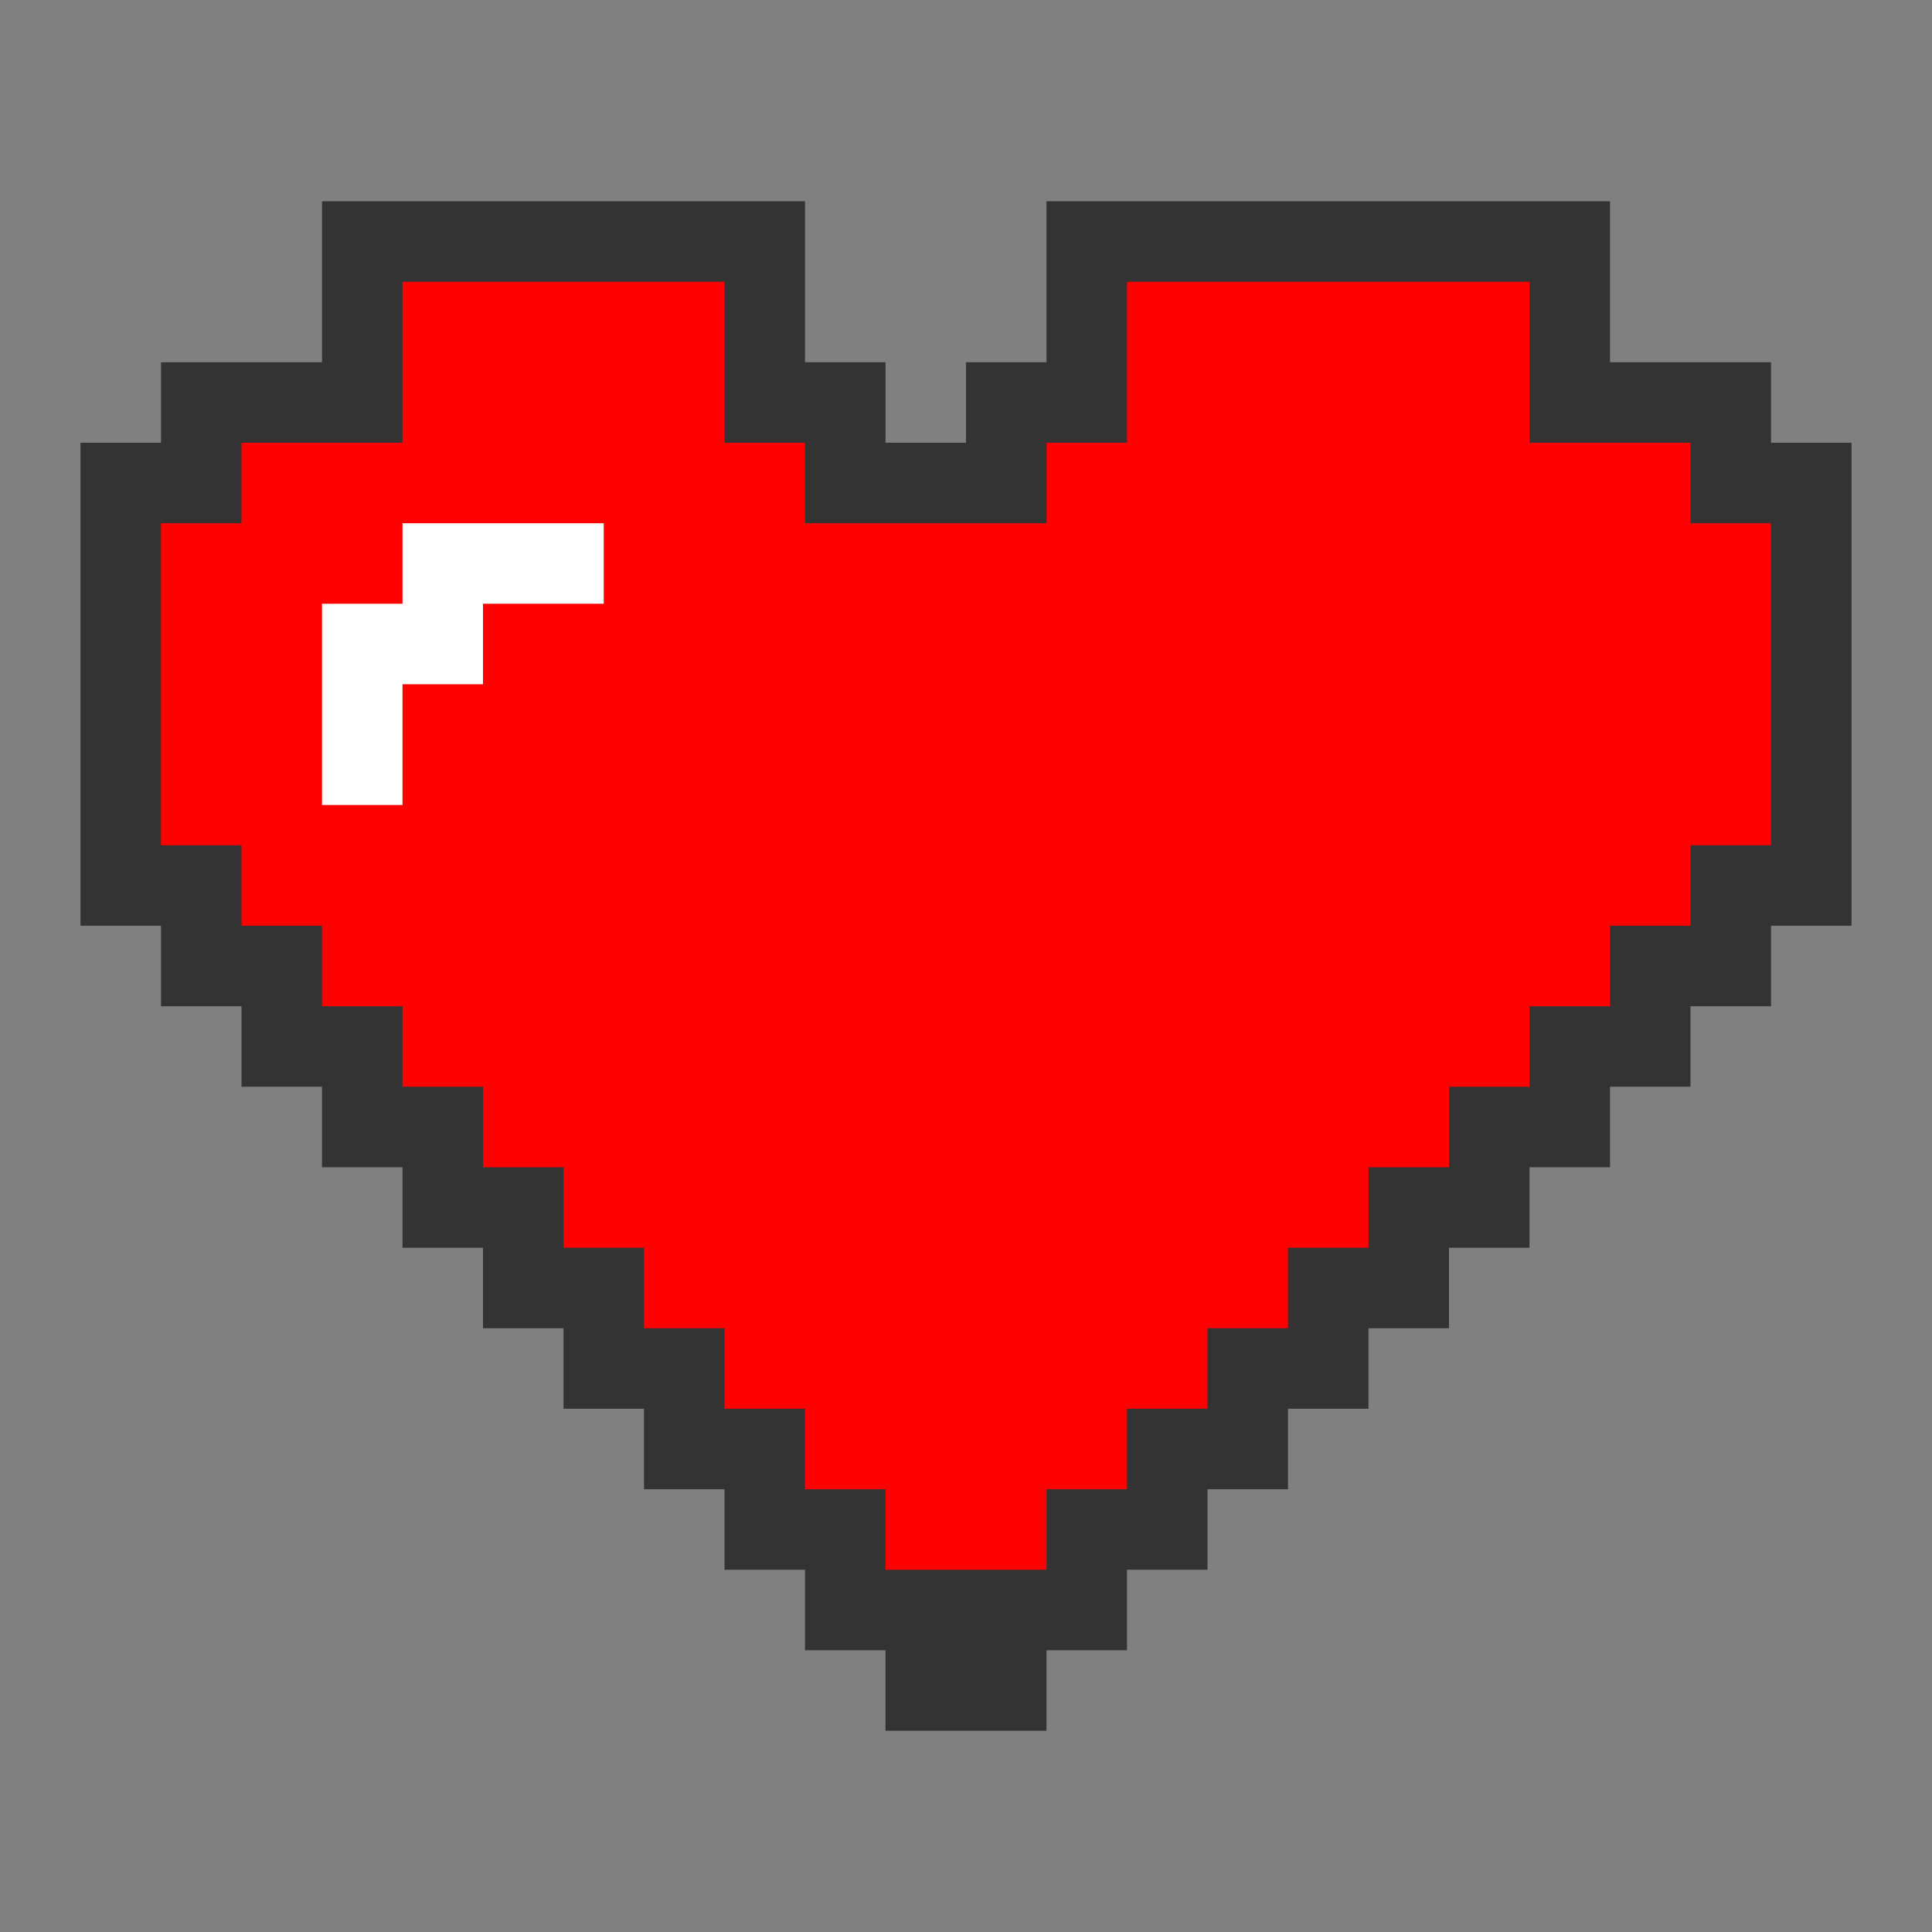 <svg xmlns="http://www.w3.org/2000/svg" width="12" height="12" viewBox="0 0 12 12" fill="none">
  <rect x="0" y="0" width="12" height="12" fill="#808080" stroke="none"/>
  <path d="M0.75 3V5.5H1.25V6H1.75V6.5H2.25V7H2.75V7.5H3.25V8H3.75V8.5H4.25V9H4.75V9.5H5.25V10H5.75V10.5H6.25V10H6.75V9.5H7.25V9H7.75V8.5H8.25V8H8.75V7.5H9.25V7H9.75V6.5H10.25V6H10.75V5.5H11.25V3H10.75V2.5H9.75V1.5H6.75V2.5H6.25V3H5.25V2.5H4.75V1.5H2.25V2.5H1.25V3H0.75Z" fill="#FE0000" stroke="#333333" stroke-width="0.5"/>
  <path d="M2.25 5V4H2.75V3.5H3.75" stroke="white" stroke-width="0.5"/>
</svg>